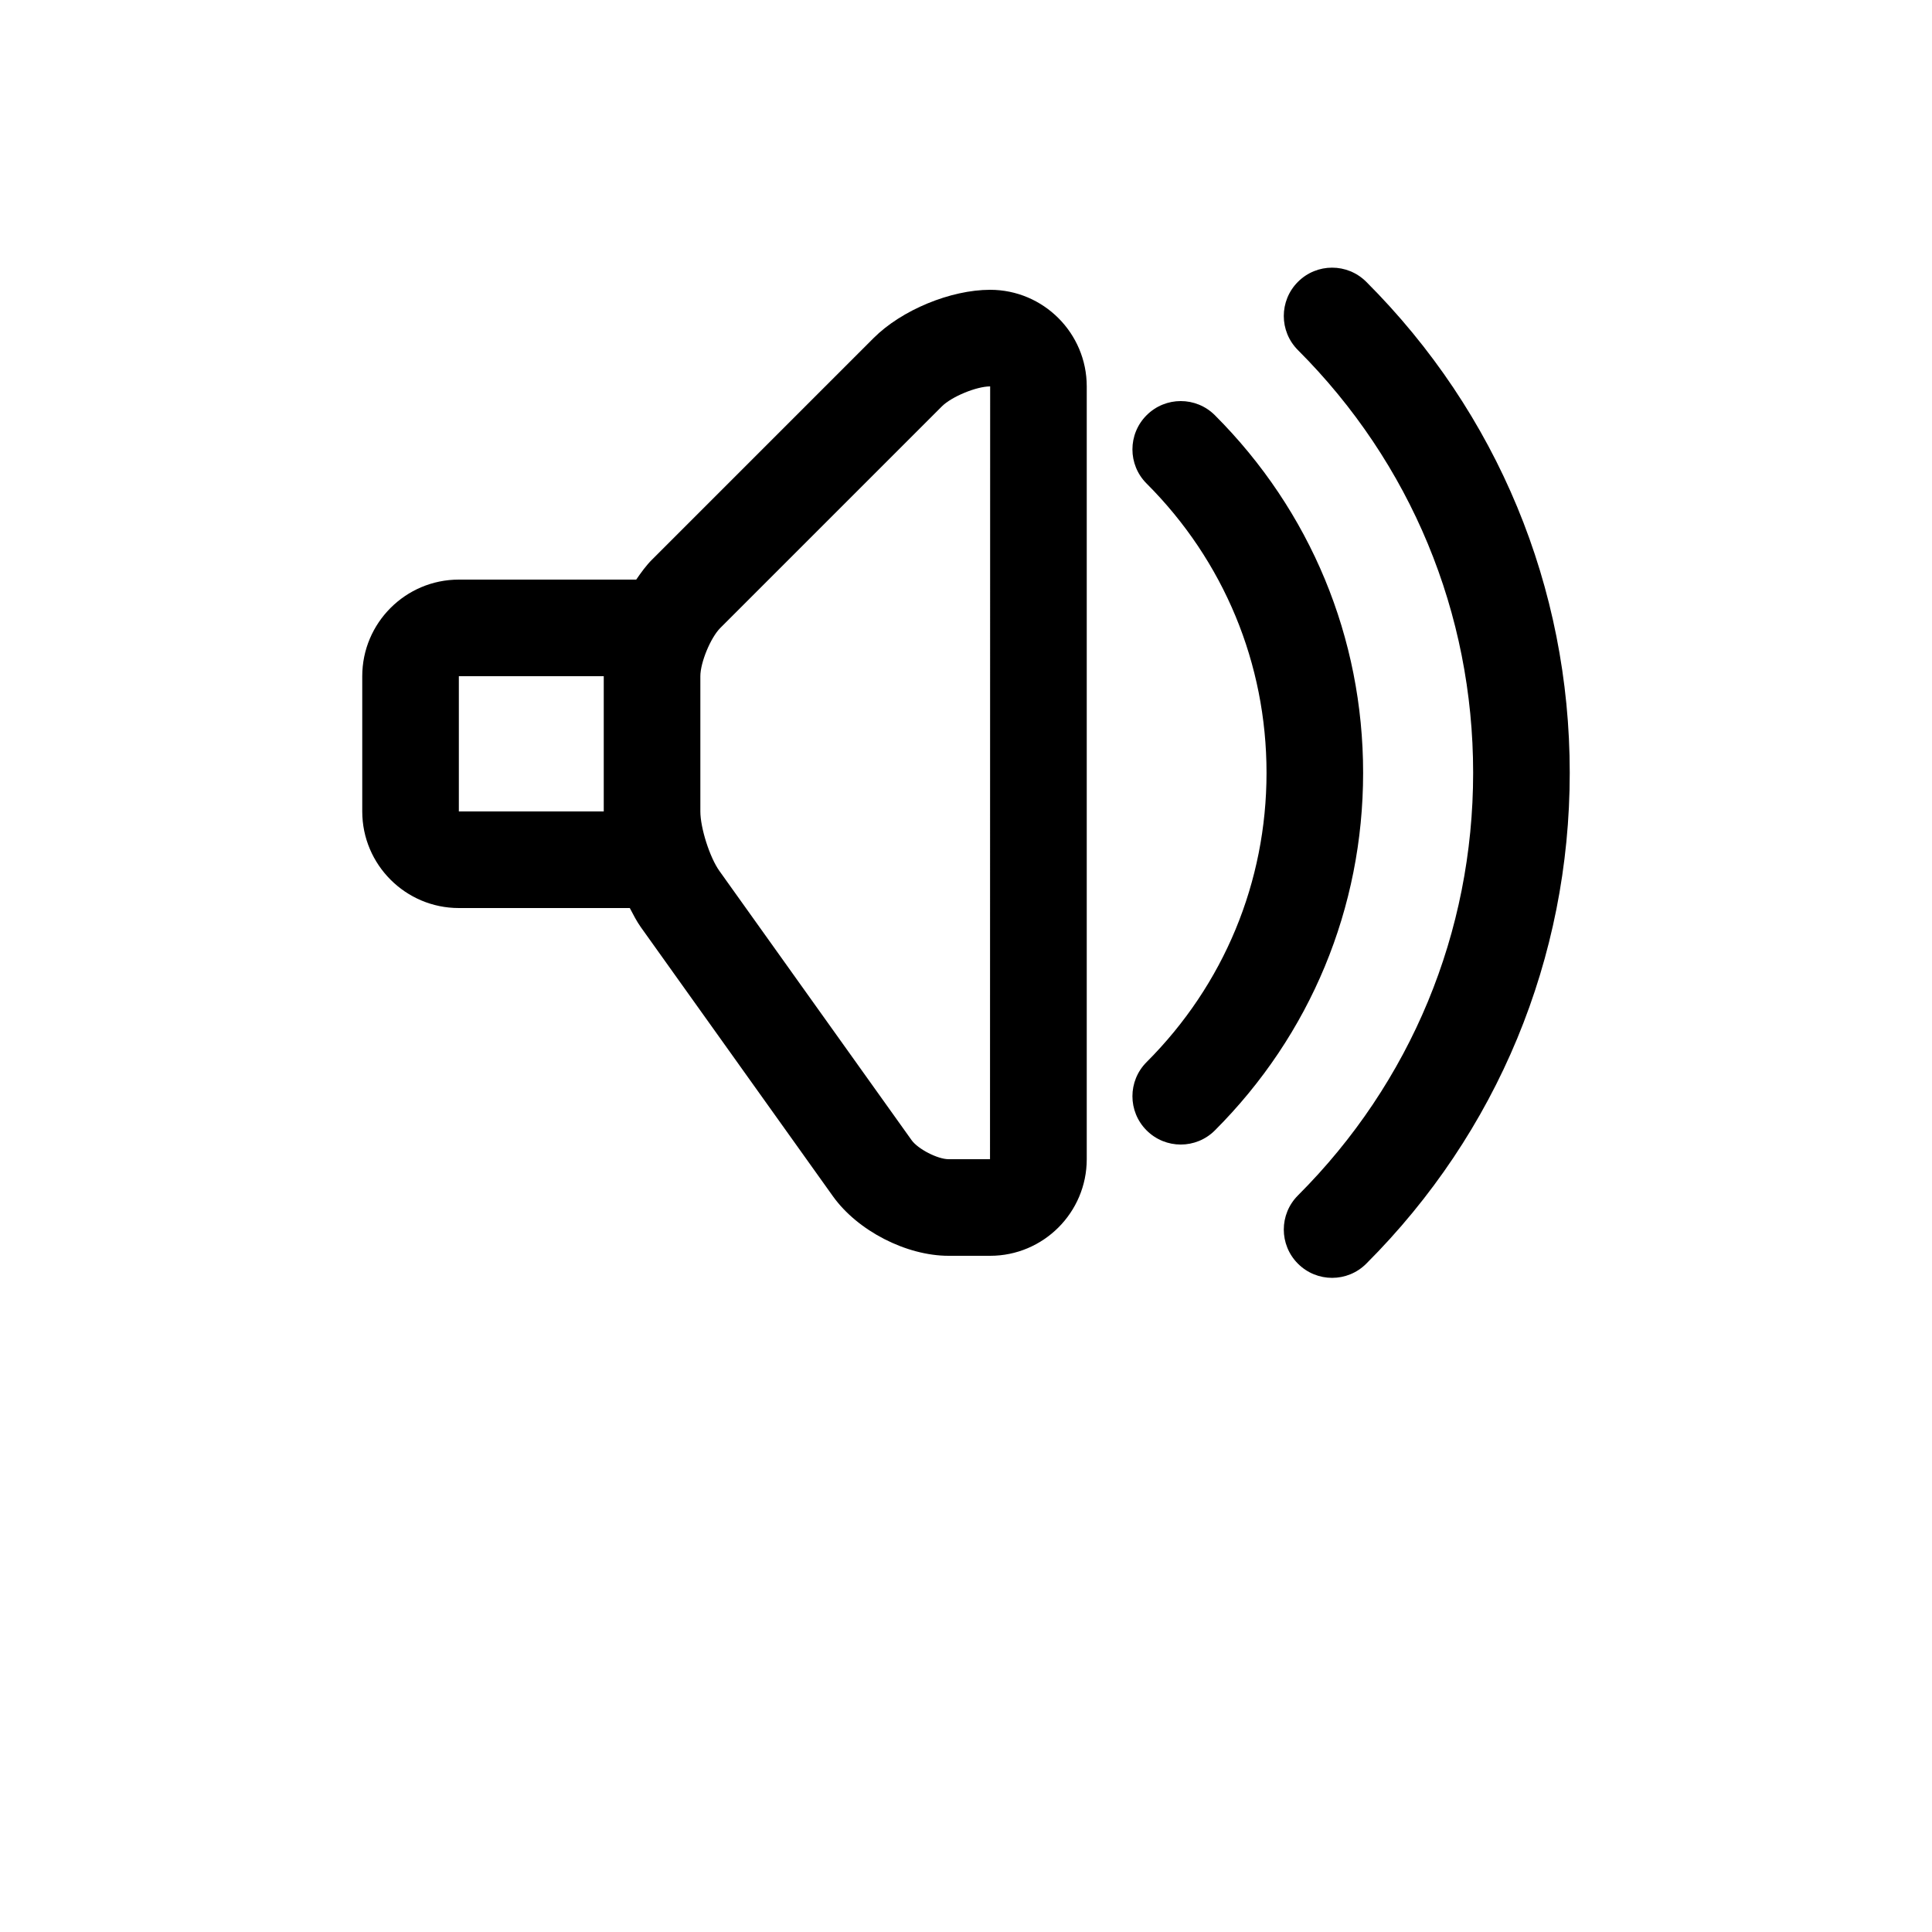 <?xml version="1.0" encoding="UTF-8"?>
<svg width="700pt" height="700pt" version="1.1" viewBox="0 0 700 700" xmlns="http://www.w3.org/2000/svg">
 <g>
  <path d="m358.75 105c-14.332 0-32.113 7.352-42.246 17.5l-80.254 80.254c-2.082 2.066-3.938 4.637-5.738 7.246h-64.262c-19.301 0-35 15.699-35 35v49c0 19.301 15.699 35 35 35h61.934c1.277 2.449 2.555 4.898 3.988 6.914l69.613 97.512c8.926 12.492 26.566 21.574 41.914 21.574h15.051c19.301 0 35-15.699 35-35v-280c0-19.301-15.699-35-35-35zm-192.5 189v-49h52.5v49zm192.45 126h-15c-3.973 0-11.113-3.676-13.422-6.914l-69.613-97.512c-3.5-4.883-6.914-15.574-6.914-21.578v-48.996c0-4.988 3.727-13.984 7.246-17.5l80.254-80.254c3.516-3.519 12.512-7.246 17.5-7.246z"/>
  <path d="m495.02 102.11c-6.844-6.844-17.902-6.844-24.746 0s-6.844 17.902 0 24.746c40.934 40.949 63.473 95.32 63.473 153.14 0 57.801-22.539 112.19-63.473 153.12-6.844 6.844-6.844 17.902 0 24.746 3.414 3.414 7.891 5.129 12.371 5.129 4.481 0 8.961-1.715 12.371-5.129 47.551-47.547 73.73-110.72 73.73-177.87 0-67.164-26.18-130.34-73.727-177.89z"/>
  <path d="m440.18 150.45c-6.844-6.844-17.902-6.844-24.746 0s-6.844 17.922 0 24.746c28.016 28.016 43.453 65.238 43.453 104.81 0 39.566-15.434 76.789-43.453 104.81-6.844 6.844-6.844 17.902 0 24.746 3.414 3.414 7.891 5.129 12.371 5.129s8.961-1.715 12.371-5.129c34.633-34.633 53.707-80.641 53.707-129.55 0.008-48.922-19.07-94.93-53.703-129.56z"/>
 </g>
</svg>
